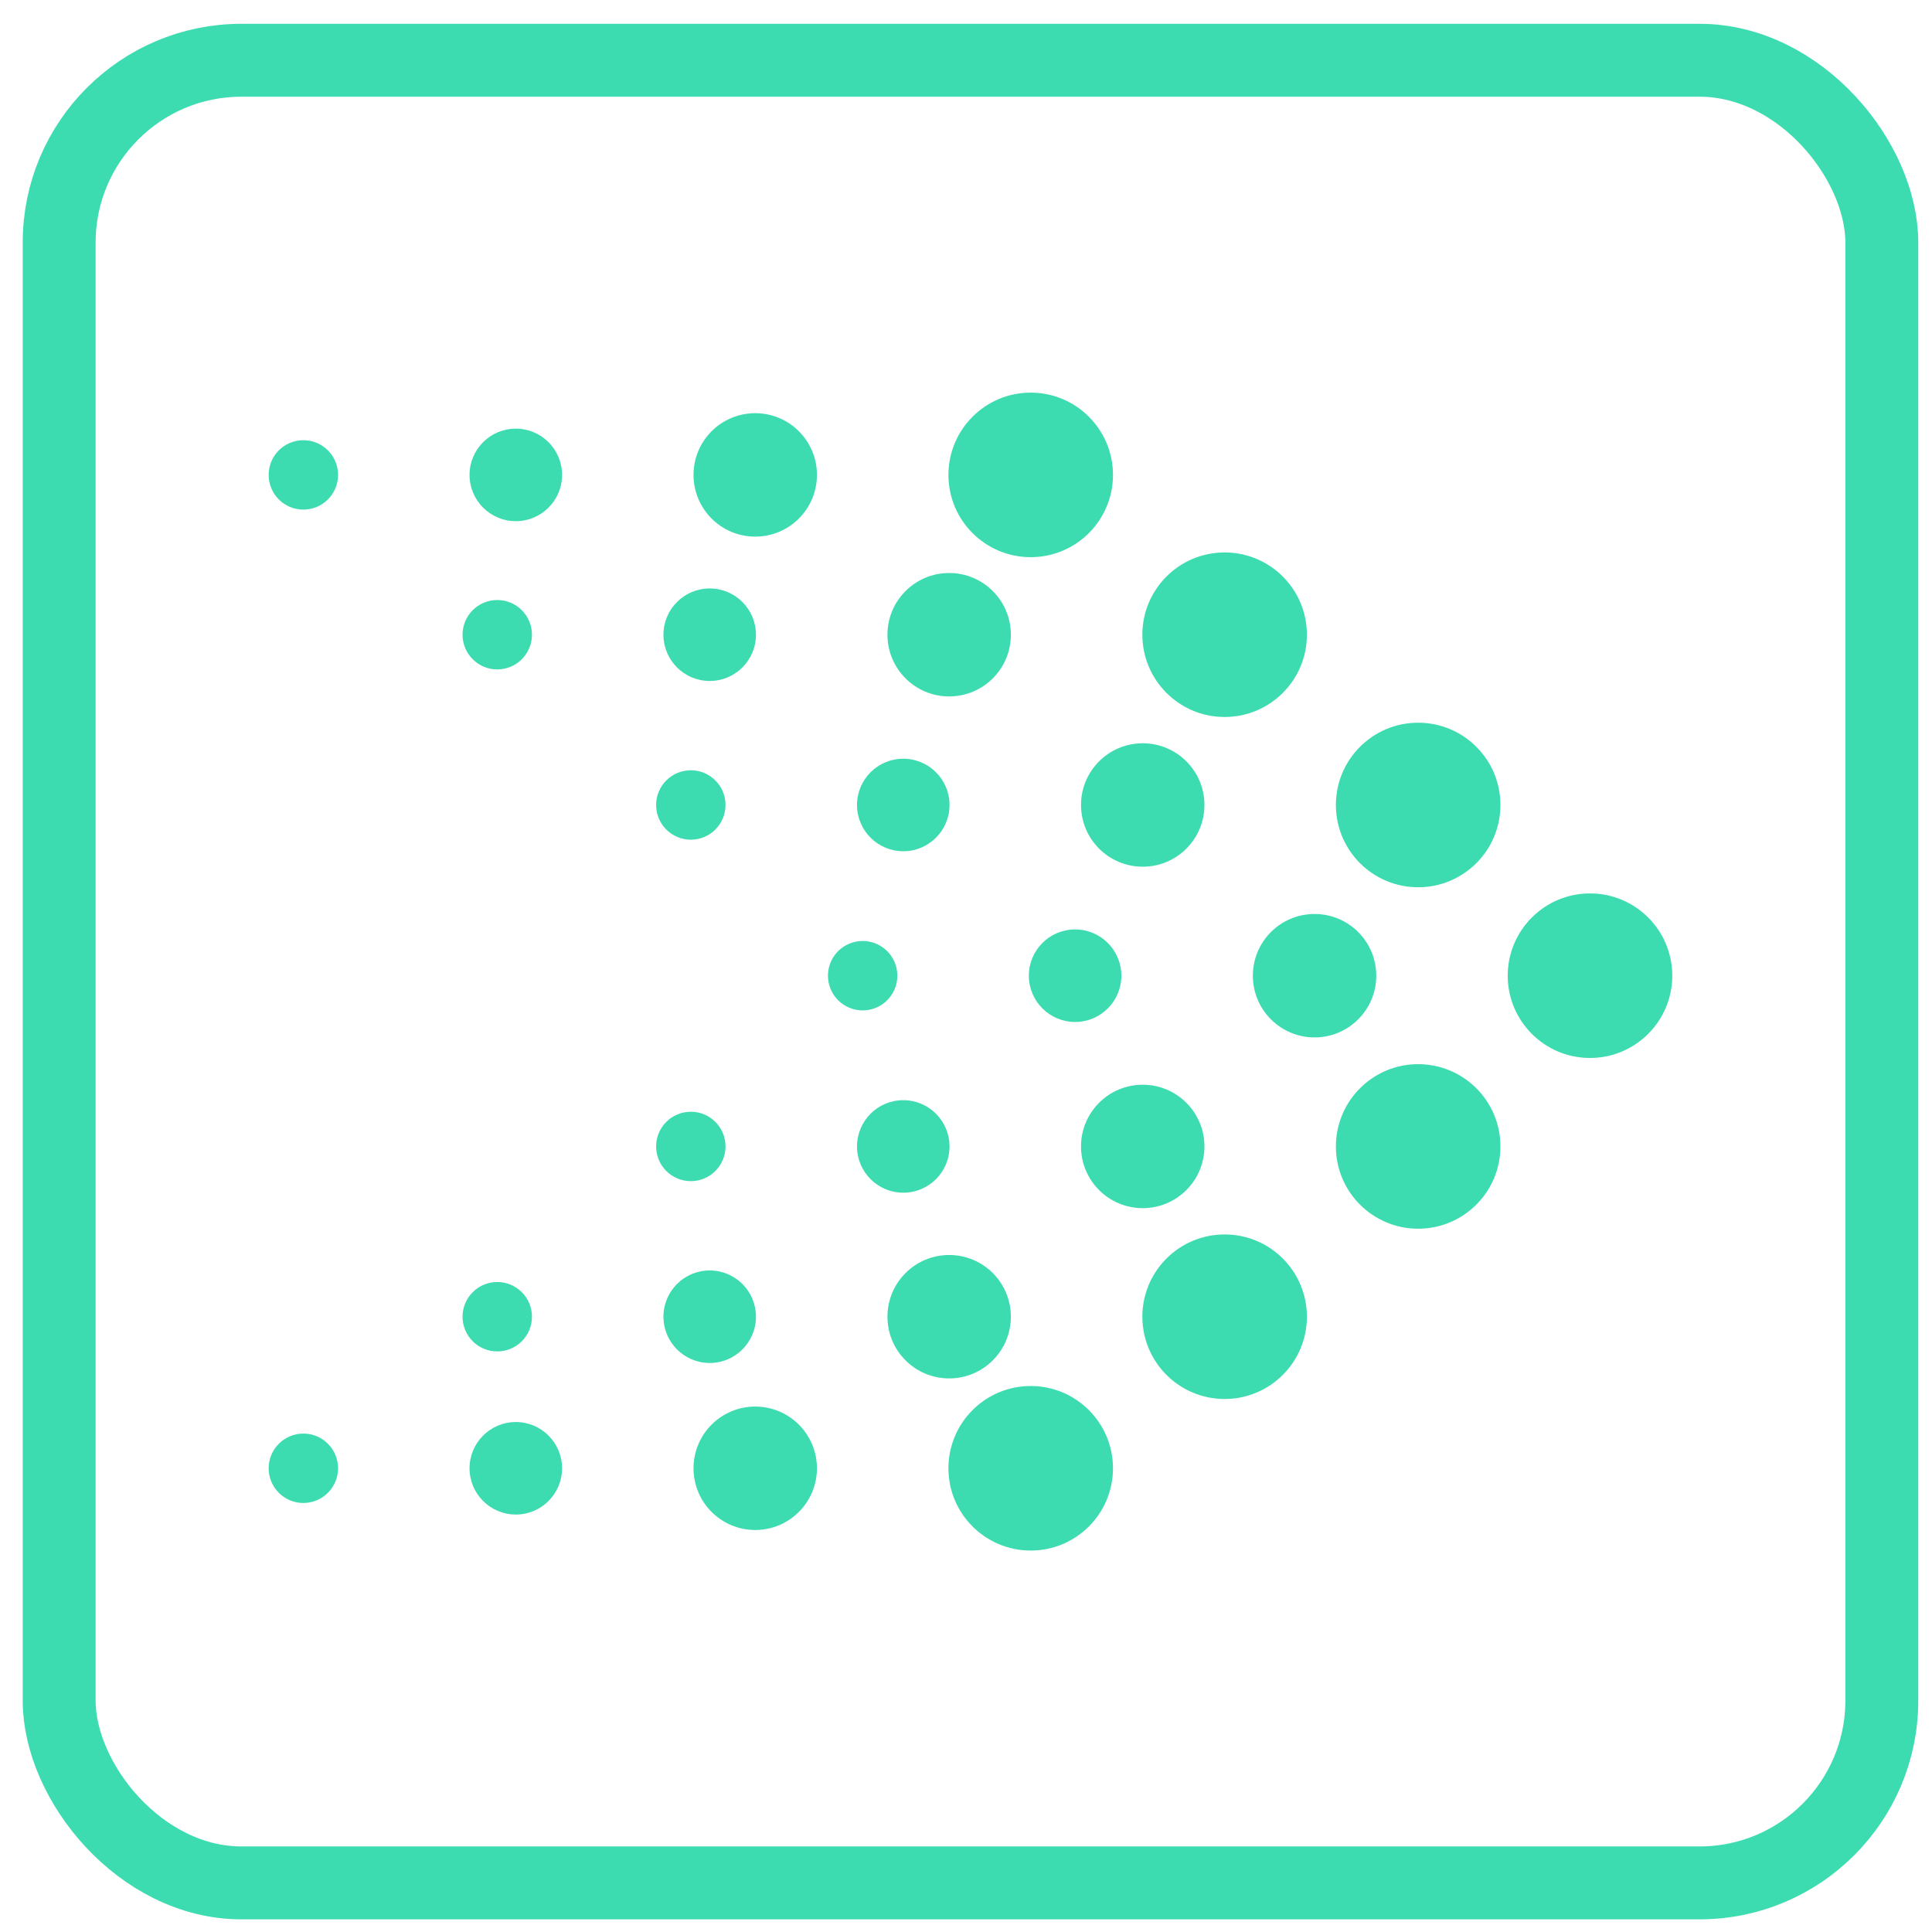 <svg width="53" height="53" viewBox="0 0 53 53" fill="none" xmlns="http://www.w3.org/2000/svg">
<rect x="1.623" y="1.653" width="50" height="50" rx="5" stroke="#3CDCB0" stroke-width="2"/>
<circle cx="43.618" cy="26.766" r="2.257" fill="#3CDCB0"/>
<circle cx="36.062" cy="26.766" r="1.693" fill="#3CDCB0"/>
<circle cx="29.493" cy="26.766" r="1.269" fill="#3CDCB0"/>
<circle cx="23.665" cy="26.766" r="0.952" fill="#3CDCB0"/>
<circle cx="38.904" cy="31.45" r="2.257" fill="#3CDCB0"/>
<circle cx="31.348" cy="31.45" r="1.693" fill="#3CDCB0"/>
<circle cx="24.779" cy="31.45" r="1.269" fill="#3CDCB0"/>
<circle cx="18.951" cy="31.45" r="0.952" fill="#3CDCB0"/>
<circle cx="38.904" cy="22.083" r="2.257" fill="#3CDCB0"/>
<circle cx="31.348" cy="22.083" r="1.693" fill="#3CDCB0"/>
<circle cx="24.779" cy="22.083" r="1.269" fill="#3CDCB0"/>
<circle cx="18.951" cy="22.083" r="0.952" fill="#3CDCB0"/>
<circle cx="33.595" cy="36.121" r="2.257" fill="#3CDCB0"/>
<circle cx="26.038" cy="36.121" r="1.693" fill="#3CDCB0"/>
<circle cx="19.469" cy="36.121" r="1.269" fill="#3CDCB0"/>
<circle cx="13.641" cy="36.121" r="0.952" fill="#3CDCB0"/>
<circle cx="33.595" cy="17.412" r="2.257" fill="#3CDCB0"/>
<circle cx="26.038" cy="17.412" r="1.693" fill="#3CDCB0"/>
<circle cx="19.469" cy="17.412" r="1.269" fill="#3CDCB0"/>
<circle cx="13.641" cy="17.412" r="0.952" fill="#3CDCB0"/>
<circle cx="28.275" cy="40.279" r="2.257" fill="#3CDCB0"/>
<circle cx="20.718" cy="40.279" r="1.693" fill="#3CDCB0"/>
<circle cx="14.15" cy="40.279" r="1.269" fill="#3CDCB0"/>
<circle cx="8.322" cy="40.279" r="0.952" fill="#3CDCB0"/>
<circle cx="28.275" cy="13.028" r="2.257" fill="#3CDCB0"/>
<circle cx="20.718" cy="13.028" r="1.693" fill="#3CDCB0"/>
<circle cx="14.15" cy="13.028" r="1.269" fill="#3CDCB0"/>
<circle cx="8.322" cy="13.028" r="0.952" fill="#3CDCB0"/>
</svg>
